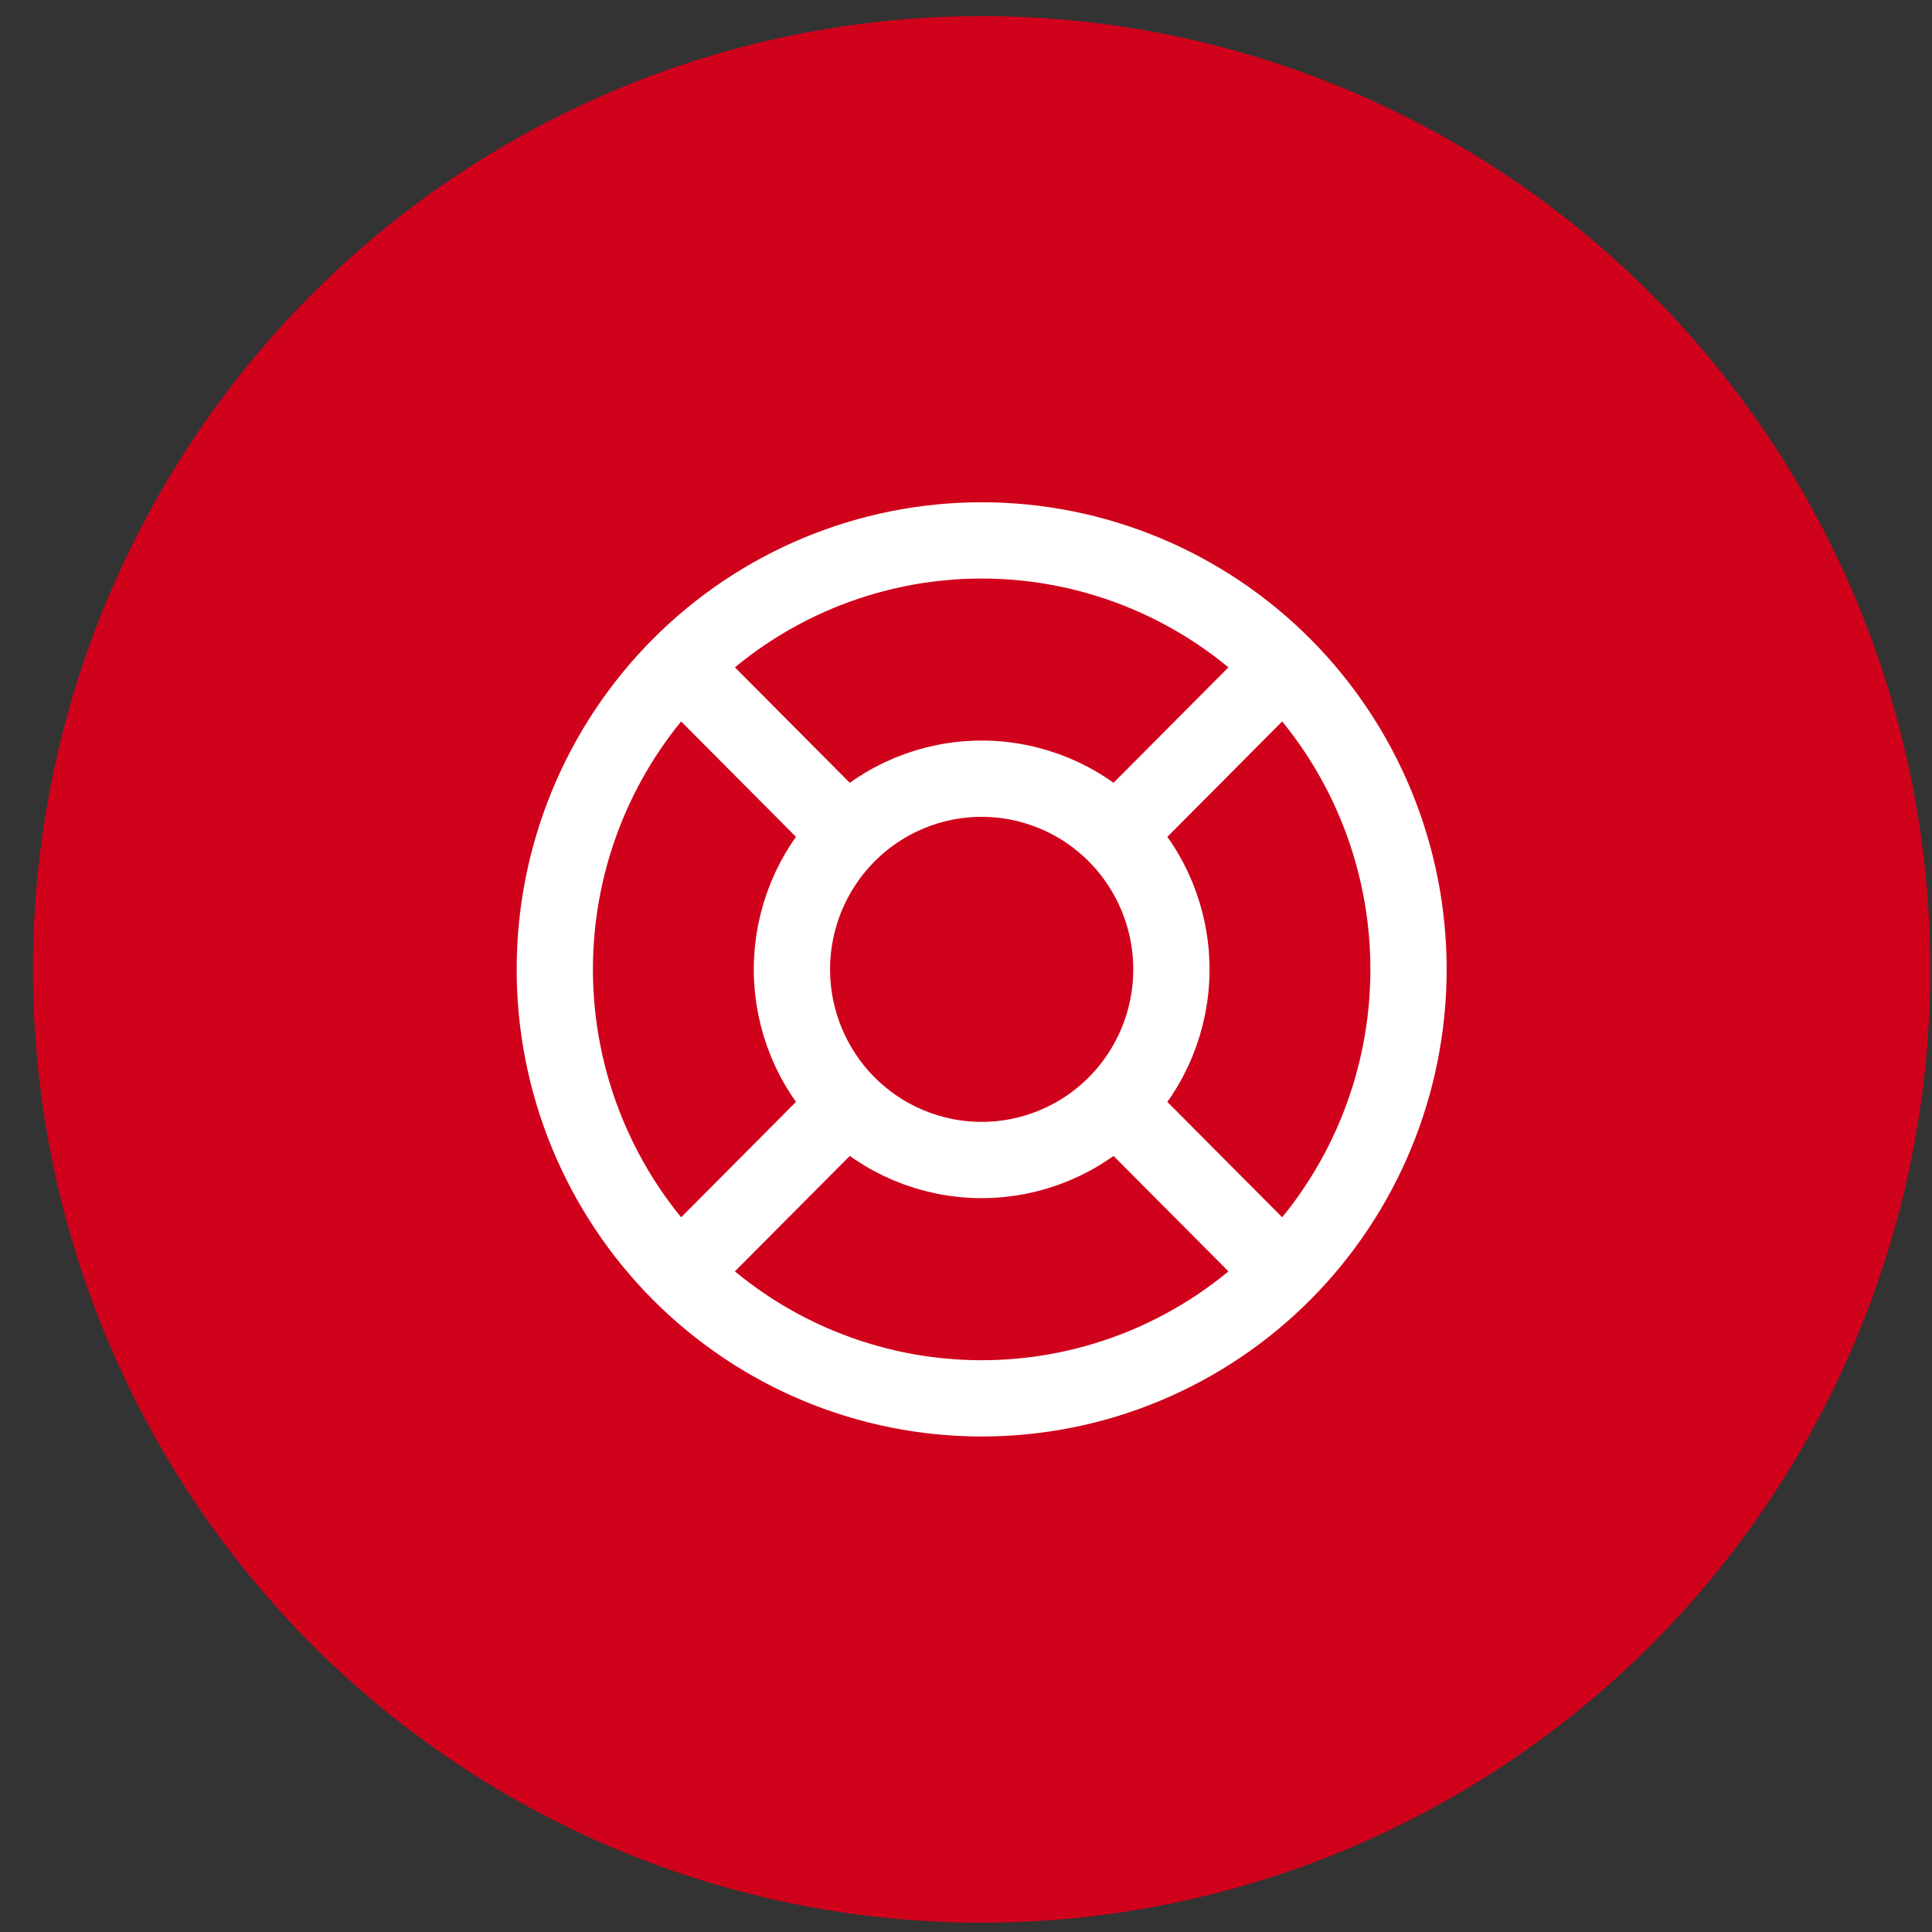 <svg width="38" height="38" viewBox="0 0 38 38" fill="none" xmlns="http://www.w3.org/2000/svg">
<rect x="0" y="0" width="38" height="38" fill="#333333" stroke="none"/>
<ellipse cx="19.307" cy="19.067" rx="18.659" ry="18.75" fill="#D0021B"/>
<path d="M24.906 24.691L22.107 21.879M16.509 16.254L13.71 13.441M22.107 16.254L24.906 13.441M13.71 24.691L16.509 21.879M27.704 19.066C27.704 20.174 27.487 21.272 27.065 22.295C26.643 23.319 26.025 24.249 25.245 25.033C24.466 25.816 23.54 26.438 22.521 26.862C21.503 27.286 20.411 27.504 19.308 27.504C18.205 27.504 17.114 27.286 16.095 26.862C15.076 26.438 14.151 25.816 13.371 25.033C12.591 24.249 11.973 23.319 11.551 22.295C11.129 21.272 10.912 20.174 10.912 19.066C10.912 16.829 11.796 14.682 13.371 13.1C14.945 11.518 17.081 10.629 19.308 10.629C21.535 10.629 23.671 11.518 25.245 13.1C26.82 14.682 27.704 16.829 27.704 19.066ZM23.04 19.066C23.04 20.061 22.647 21.015 21.947 21.718C21.247 22.421 20.298 22.816 19.308 22.816C18.318 22.816 17.369 22.421 16.669 21.718C15.97 21.015 15.576 20.061 15.576 19.066C15.576 18.072 15.97 17.118 16.669 16.415C17.369 15.711 18.318 15.316 19.308 15.316C20.298 15.316 21.247 15.711 21.947 16.415C22.647 17.118 23.04 18.072 23.04 19.066Z" stroke="white" stroke-width="1.5"/>
</svg>
